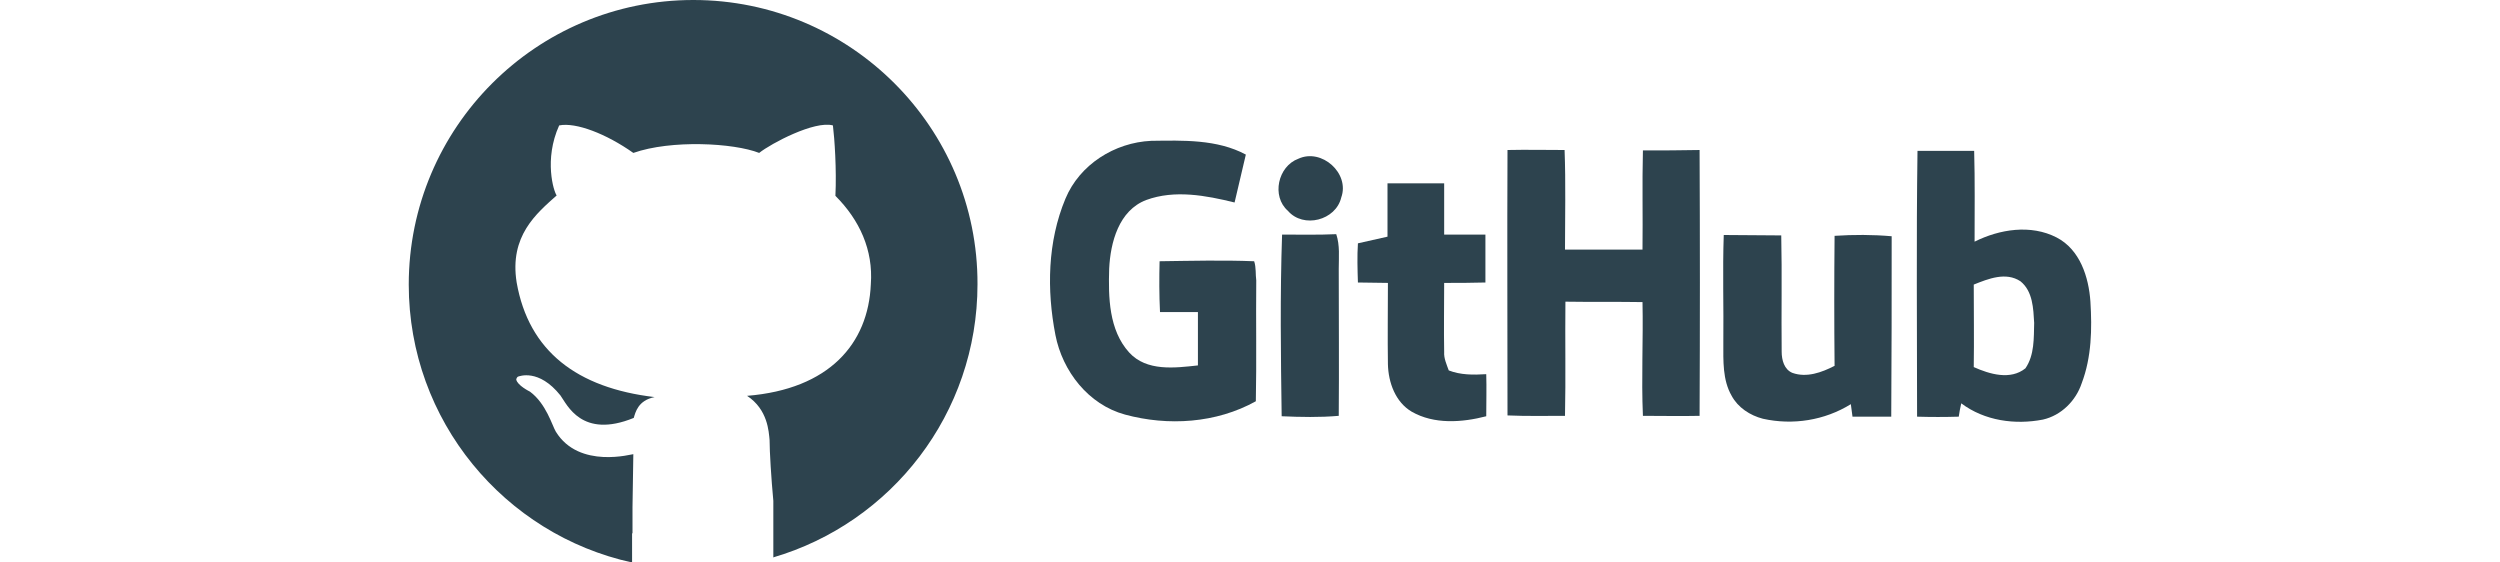 <?xml version="1.0" encoding="utf-8"?>
<!-- Generator: Adobe Illustrator 19.2.1, SVG Export Plug-In . SVG Version: 6.00 Build 0)  -->
<svg version="1.1" id="Layer_1" xmlns="http://www.w3.org/2000/svg" xmlns:xlink="http://www.w3.org/1999/xlink" x="0px" y="0px"
	 viewBox="0 0 600 135" style="enable-background:new 0 0 600 135;" xml:space="preserve">
<style type="text/css">
	.st0{fill:#2D434E;}
</style>
<g>
	<path class="st0" d="M166.4,0c-37.7,0-68.3,30.6-68.3,68.3c0,32.7,23,60,53.6,66.7v-7c0,0,0,0,0.1,0v-6.2
		c0.1-5.2,0.2-11.9,0.2-12.8c-0.1-0.1-13,3.7-18.6-5.4c-0.9-1.5-2.3-6.7-6.2-9.6c-0.2-0.1-3-1.5-3.3-2.9c0-0.2,0.2-0.6,0.4-0.7
		c0.3-0.1,5-2,10.2,4.5c1.6,2.2,5.1,10.5,17.6,5.4c0.4-1.3,1-4.2,5-5c-18.6-2.2-30.2-11-33.1-27.5c-1.8-11.2,4.8-16.6,9.6-20.9
		c-0.7-0.9-3.1-8.6,0.6-16.8c4-0.8,11.3,2,17.8,6.6c9.1-3.2,24.1-2.4,30.2,0c2.9-2.3,13.3-7.8,17.7-6.6c0.4,3.2,0.9,10.6,0.6,16.9
		c5.8,5.8,9.1,13,8.5,21.2C208.4,82.5,199,93.4,179.3,95c5,3.3,5.2,8.6,5.4,10.6c0,2.7,0.4,9.3,0.9,14.6v13.6c0,0-0.1,0-0.1,0v0
		c28.4-8.3,49.1-34.5,49.1-65.6C234.7,30.6,204.1,0,166.4,0z"/>
	<g>
		<path class="st0" d="M301,62.7c-7.6-0.3-15.1-0.1-22.7,0c-0.1,4-0.1,8.1,0.1,12.2c3,0,6,0,9.1,0c0,4.3,0,8.6,0,12.8
			c-5.5,0.6-12.3,1.5-16.5-3.1c-4.9-5.4-5-13.3-4.8-20.1c0.3-6.3,2.3-14,8.9-16.5c6.8-2.5,14.3-1.1,21.2,0.6
			c0.9-3.8,1.8-7.7,2.7-11.5c-6.9-3.7-15.1-3.4-22.7-3.3c-8.8,0.4-17.2,5.7-20.6,13.9c-4.3,10.3-4.5,21.9-2.4,32.7
			c1.7,8.7,7.9,16.7,16.7,19.1c10.3,2.8,21.9,2.1,31.4-3.2c0.2-9.7,0-19.3,0.1-29C301.3,65.9,301.5,64.2,301,62.7z"/>
		<path class="st0" d="M501.7,72.4c-0.4-5.9-2.5-12.5-8.1-15.4c-6.2-3.2-13.7-2-19.7,1c0-7.3,0.1-14.6-0.1-21.8c-4.5,0-9,0-13.6,0
			c-0.3,21.3-0.1,42.5-0.1,63.8c3.3,0.1,6.7,0.1,10,0c0.1-0.8,0.4-2.4,0.6-3.2c5.6,4.2,12.9,5.2,19.6,3.9c4.4-1,7.9-4.5,9.3-8.7
			C502,85.7,502.1,78.9,501.7,72.4z M486.1,88.4c-3.6,2.9-8.6,1.4-12.4-0.3c0.1-6.6,0-13.2,0-19.8c3.5-1.4,7.7-3.1,11.2-0.8
			c3,2.4,3.1,6.6,3.3,10C488.1,81.1,488.3,85.2,486.1,88.4z"/>
		<path class="st0" d="M394.3,36.1c-0.2,7.9,0,15.9-0.1,23.8c-6.2,0-12.4,0-18.6,0c0-8,0.2-15.9-0.1-23.9c-4.6,0-9.1-0.1-13.7,0
			c-0.1,21.3,0,42.5,0,63.7c4.6,0.2,9.2,0.1,13.8,0.1c0.2-9.1,0-18.3,0.1-27.4c6.2,0.1,12.4,0,18.5,0.1c0.2,9.1-0.3,18.2,0.1,27.3
			c4.5,0,9.1,0.1,13.6,0c0.1-21.3,0.1-42.6,0-63.8C403.4,36.1,398.8,36.1,394.3,36.1z"/>
		<path class="st0" d="M311.6,38.1c-4.9,1.8-6.5,9-2.5,12.5c3.7,4.3,11.5,2.3,12.8-3.2C324,41.6,317.2,35.5,311.6,38.1z"/>
		<path class="st0" d="M347.7,88.9c-0.5-1.4-1.2-2.9-1.1-4.4c-0.1-5.5,0-11.1,0-16.6c3.3,0,6.6,0,9.9-0.1c0-3.8,0-7.7,0-11.5
			c-3.3,0-6.6,0-9.9,0c0-4.1,0-8.2,0-12.3c-4.5,0-9.1,0-13.6,0c0,4.3,0,8.5,0,12.8c-2.4,0.5-4.7,1.1-7.1,1.6c-0.2,3.1-0.1,6.3,0,9.4
			c2.4,0,4.8,0.1,7.2,0.1c0,6.5-0.1,13,0,19.5c0.1,4.4,1.8,9.1,5.7,11.4c5.4,3.1,12.1,2.6,17.9,1.1c0-3.4,0.1-6.7,0-10.1
			C353.6,90,350.5,90,347.7,88.9z"/>
		<path class="st0" d="M307.7,56.3c-0.5,14.5-0.3,29.1-0.1,43.6c4.6,0.2,9.1,0.3,13.7-0.1c0.1-11.8,0-23.5,0-35.3
			c0-2.8,0.3-5.6-0.6-8.3C316.4,56.4,312,56.3,307.7,56.3z"/>
		<path class="st0" d="M440.3,56.6c-0.1,10.4-0.1,20.8,0,31.2c-3.1,1.6-6.7,2.9-10.1,1.7c-2-0.8-2.6-3.1-2.6-5.1
			c-0.1-9.3,0.1-18.6-0.1-27.9c-4.6,0-9.2-0.1-13.8-0.1c-0.3,8.6,0,17.3-0.1,26c0,4.2-0.2,8.8,2,12.6c1.5,2.8,4.4,4.7,7.5,5.5
			c7.2,1.6,14.8,0.4,21.1-3.5c0.1,0.7,0.3,2.2,0.4,3c3.1,0,6.2,0,9.3,0c0.1-14.4,0.1-28.9,0.1-43.3
			C449.4,56.3,444.9,56.3,440.3,56.6z"/>
	</g>
</g>
</svg>
